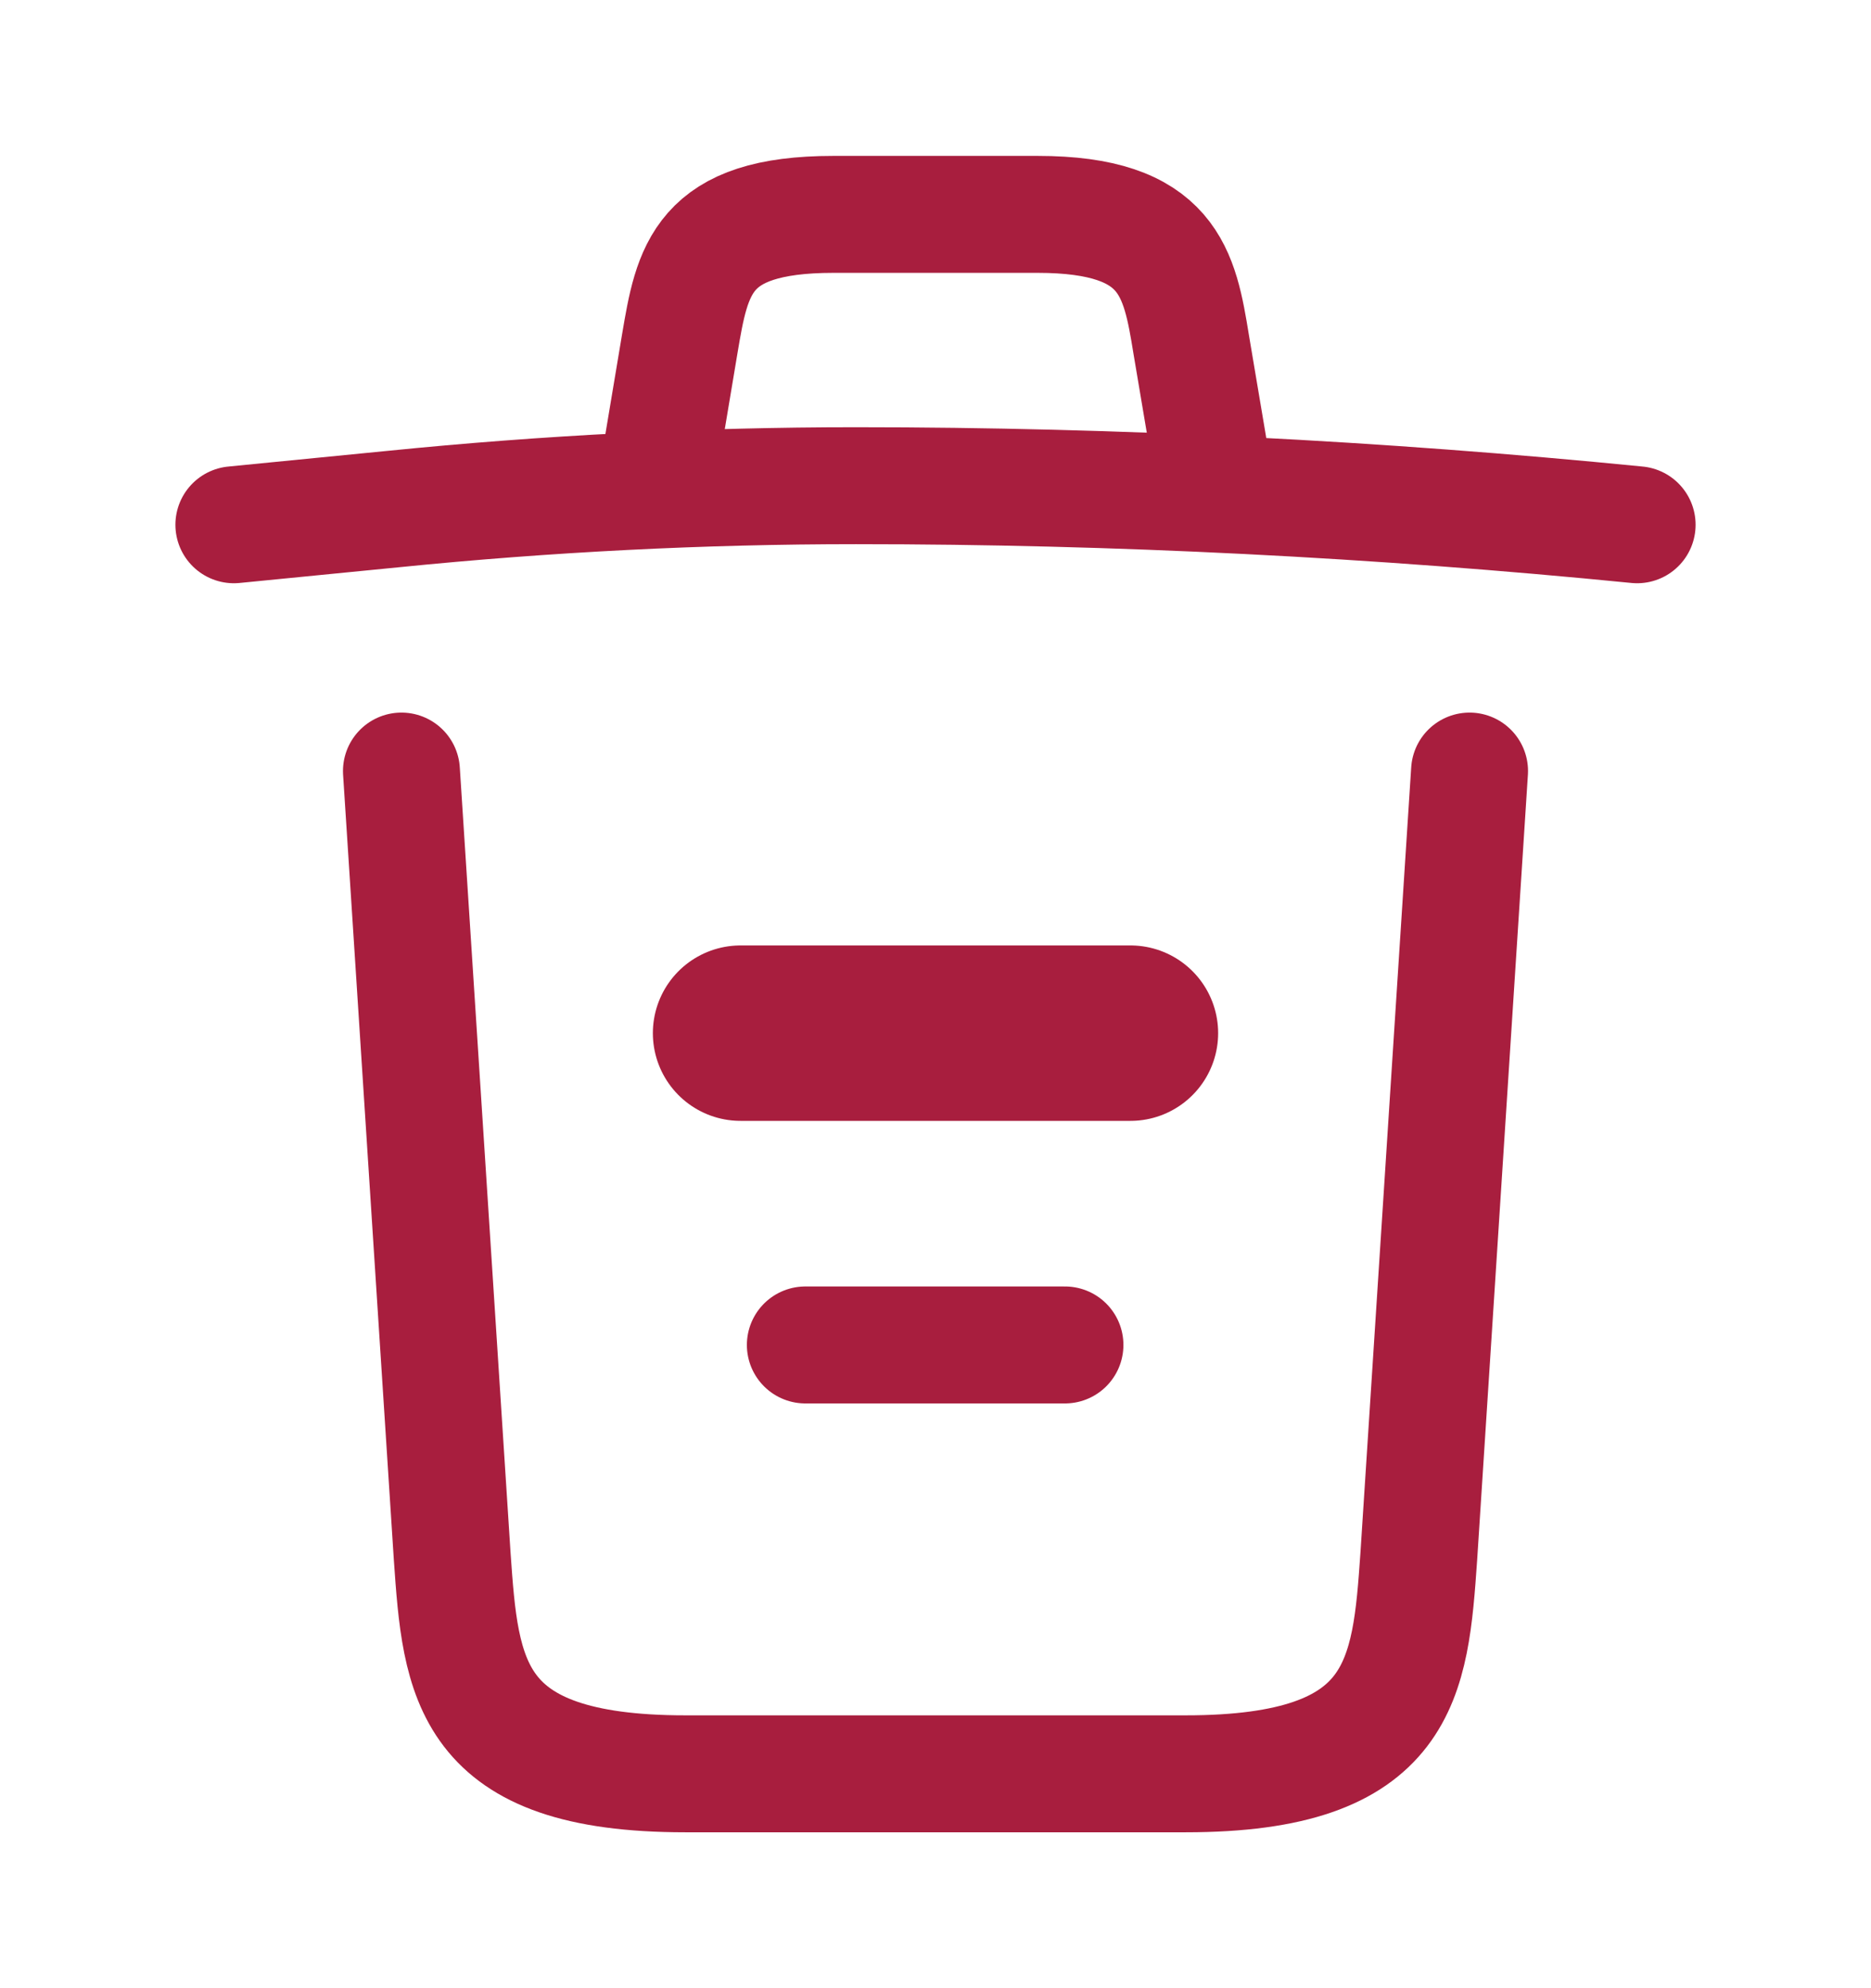 <svg width="16" height="17" viewBox="0 0 16 17" fill="none" xmlns="http://www.w3.org/2000/svg">
<path d="M14 4.487C11.78 4.267 9.547 4.153 7.32 4.153C6 4.153 4.68 4.22 3.36 4.353L2 4.487" stroke="#A81E3E" stroke-linecap="round" stroke-linejoin="round"/>
<path d="M5.667 3.813L5.813 2.94C5.92 2.307 6 1.833 7.127 1.833H8.873C10 1.833 10.087 2.333 10.187 2.947L10.333 3.813" stroke="#A81E3E" stroke-linecap="round" stroke-linejoin="round"/>
<path d="M12.567 6.593L12.133 13.307C12.06 14.353 12 15.167 10.14 15.167H5.86C4 15.167 3.94 14.353 3.867 13.307L3.433 6.593" stroke="#A81E3E" stroke-linecap="round" stroke-linejoin="round"/>
<path d="M6.887 11.5H9.107" stroke="#A81E3E" stroke-linecap="round" stroke-linejoin="round"/>
<path d="M6.333 8.834H9.667" stroke="#A81E3E" stroke-width="1.5" stroke-linecap="round" stroke-linejoin="round"/>
</svg>
